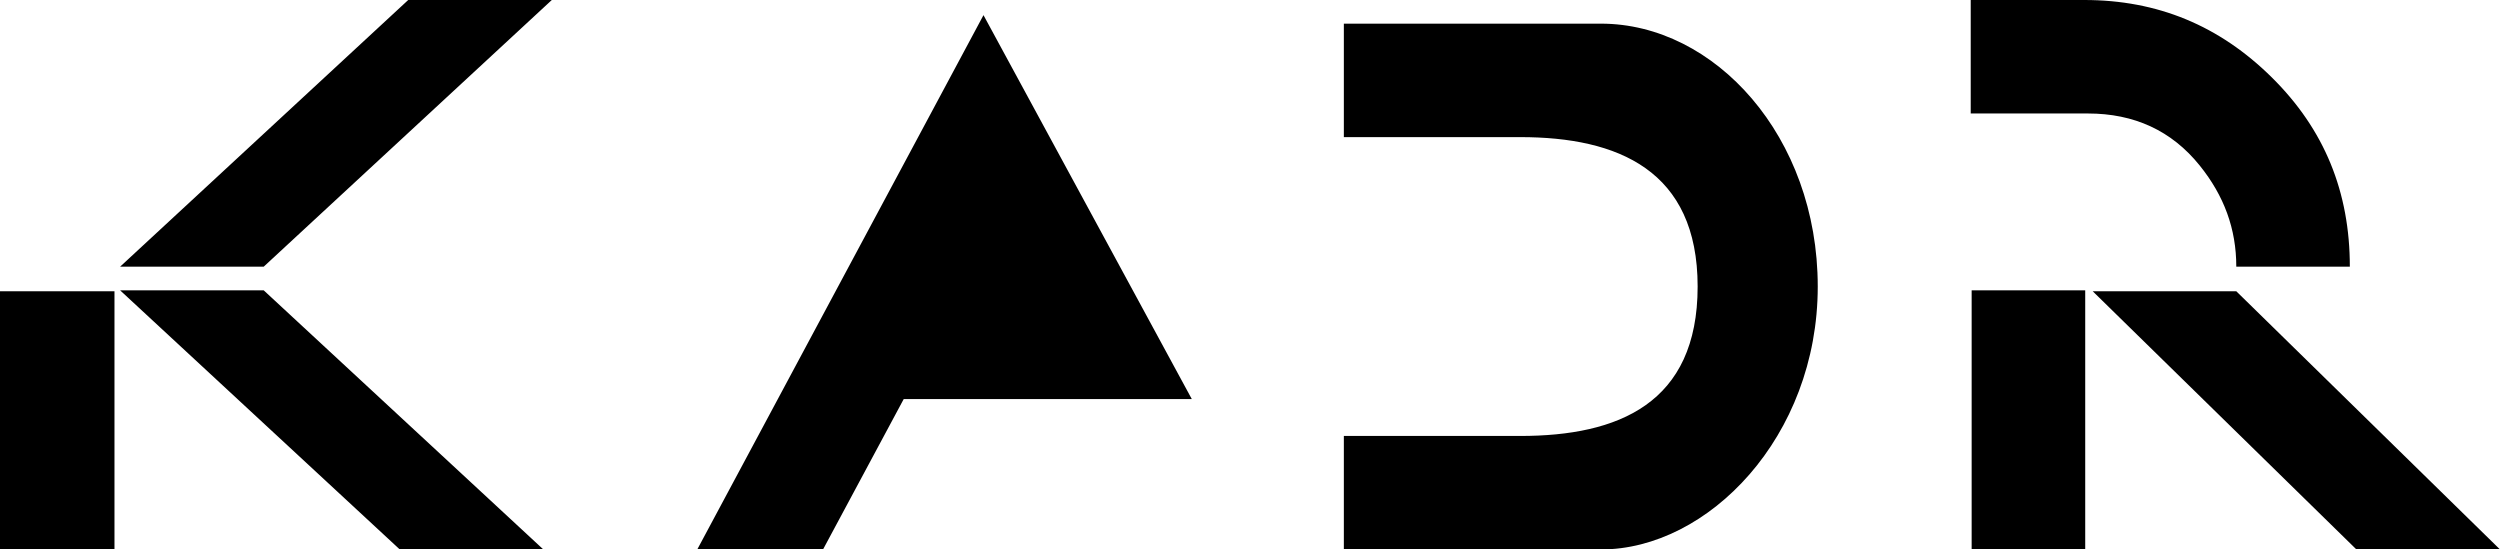 <svg width="91" height="20" viewBox="0 0 91 20" fill="none" xmlns="http://www.w3.org/2000/svg">
<path d="M85.534 9.707H81.401C81.401 8.33 80.957 7.126 80.069 6.024C79.044 4.75 77.678 4.131 76.004 4.131H71.734V0H75.868C78.532 0 80.786 0.929 82.699 2.823C84.612 4.716 85.534 6.988 85.534 9.707ZM75.902 10.568V20H71.768V10.568H75.902ZM91 20L81.401 10.602H76.175L85.774 20H91ZM43.382 14.527L35.799 0.551L25.38 20H29.958L32.895 14.527H43.382ZM19.778 20L9.599 10.568H4.372L14.552 20H19.778ZM20.086 0L9.599 9.707H4.372L14.859 0H20.086ZM66.166 10.43C66.166 15.904 62.17 20 58.276 20H48.916V15.869H55.338C58.89 15.869 61.794 14.699 61.794 10.43C61.794 6.196 58.89 4.991 55.338 4.991H48.916V0.861H58.276C62.409 0.861 66.166 4.957 66.166 10.43ZM4.167 10.602V20H0V10.602H4.167Z" fill="black"/>
</svg>
